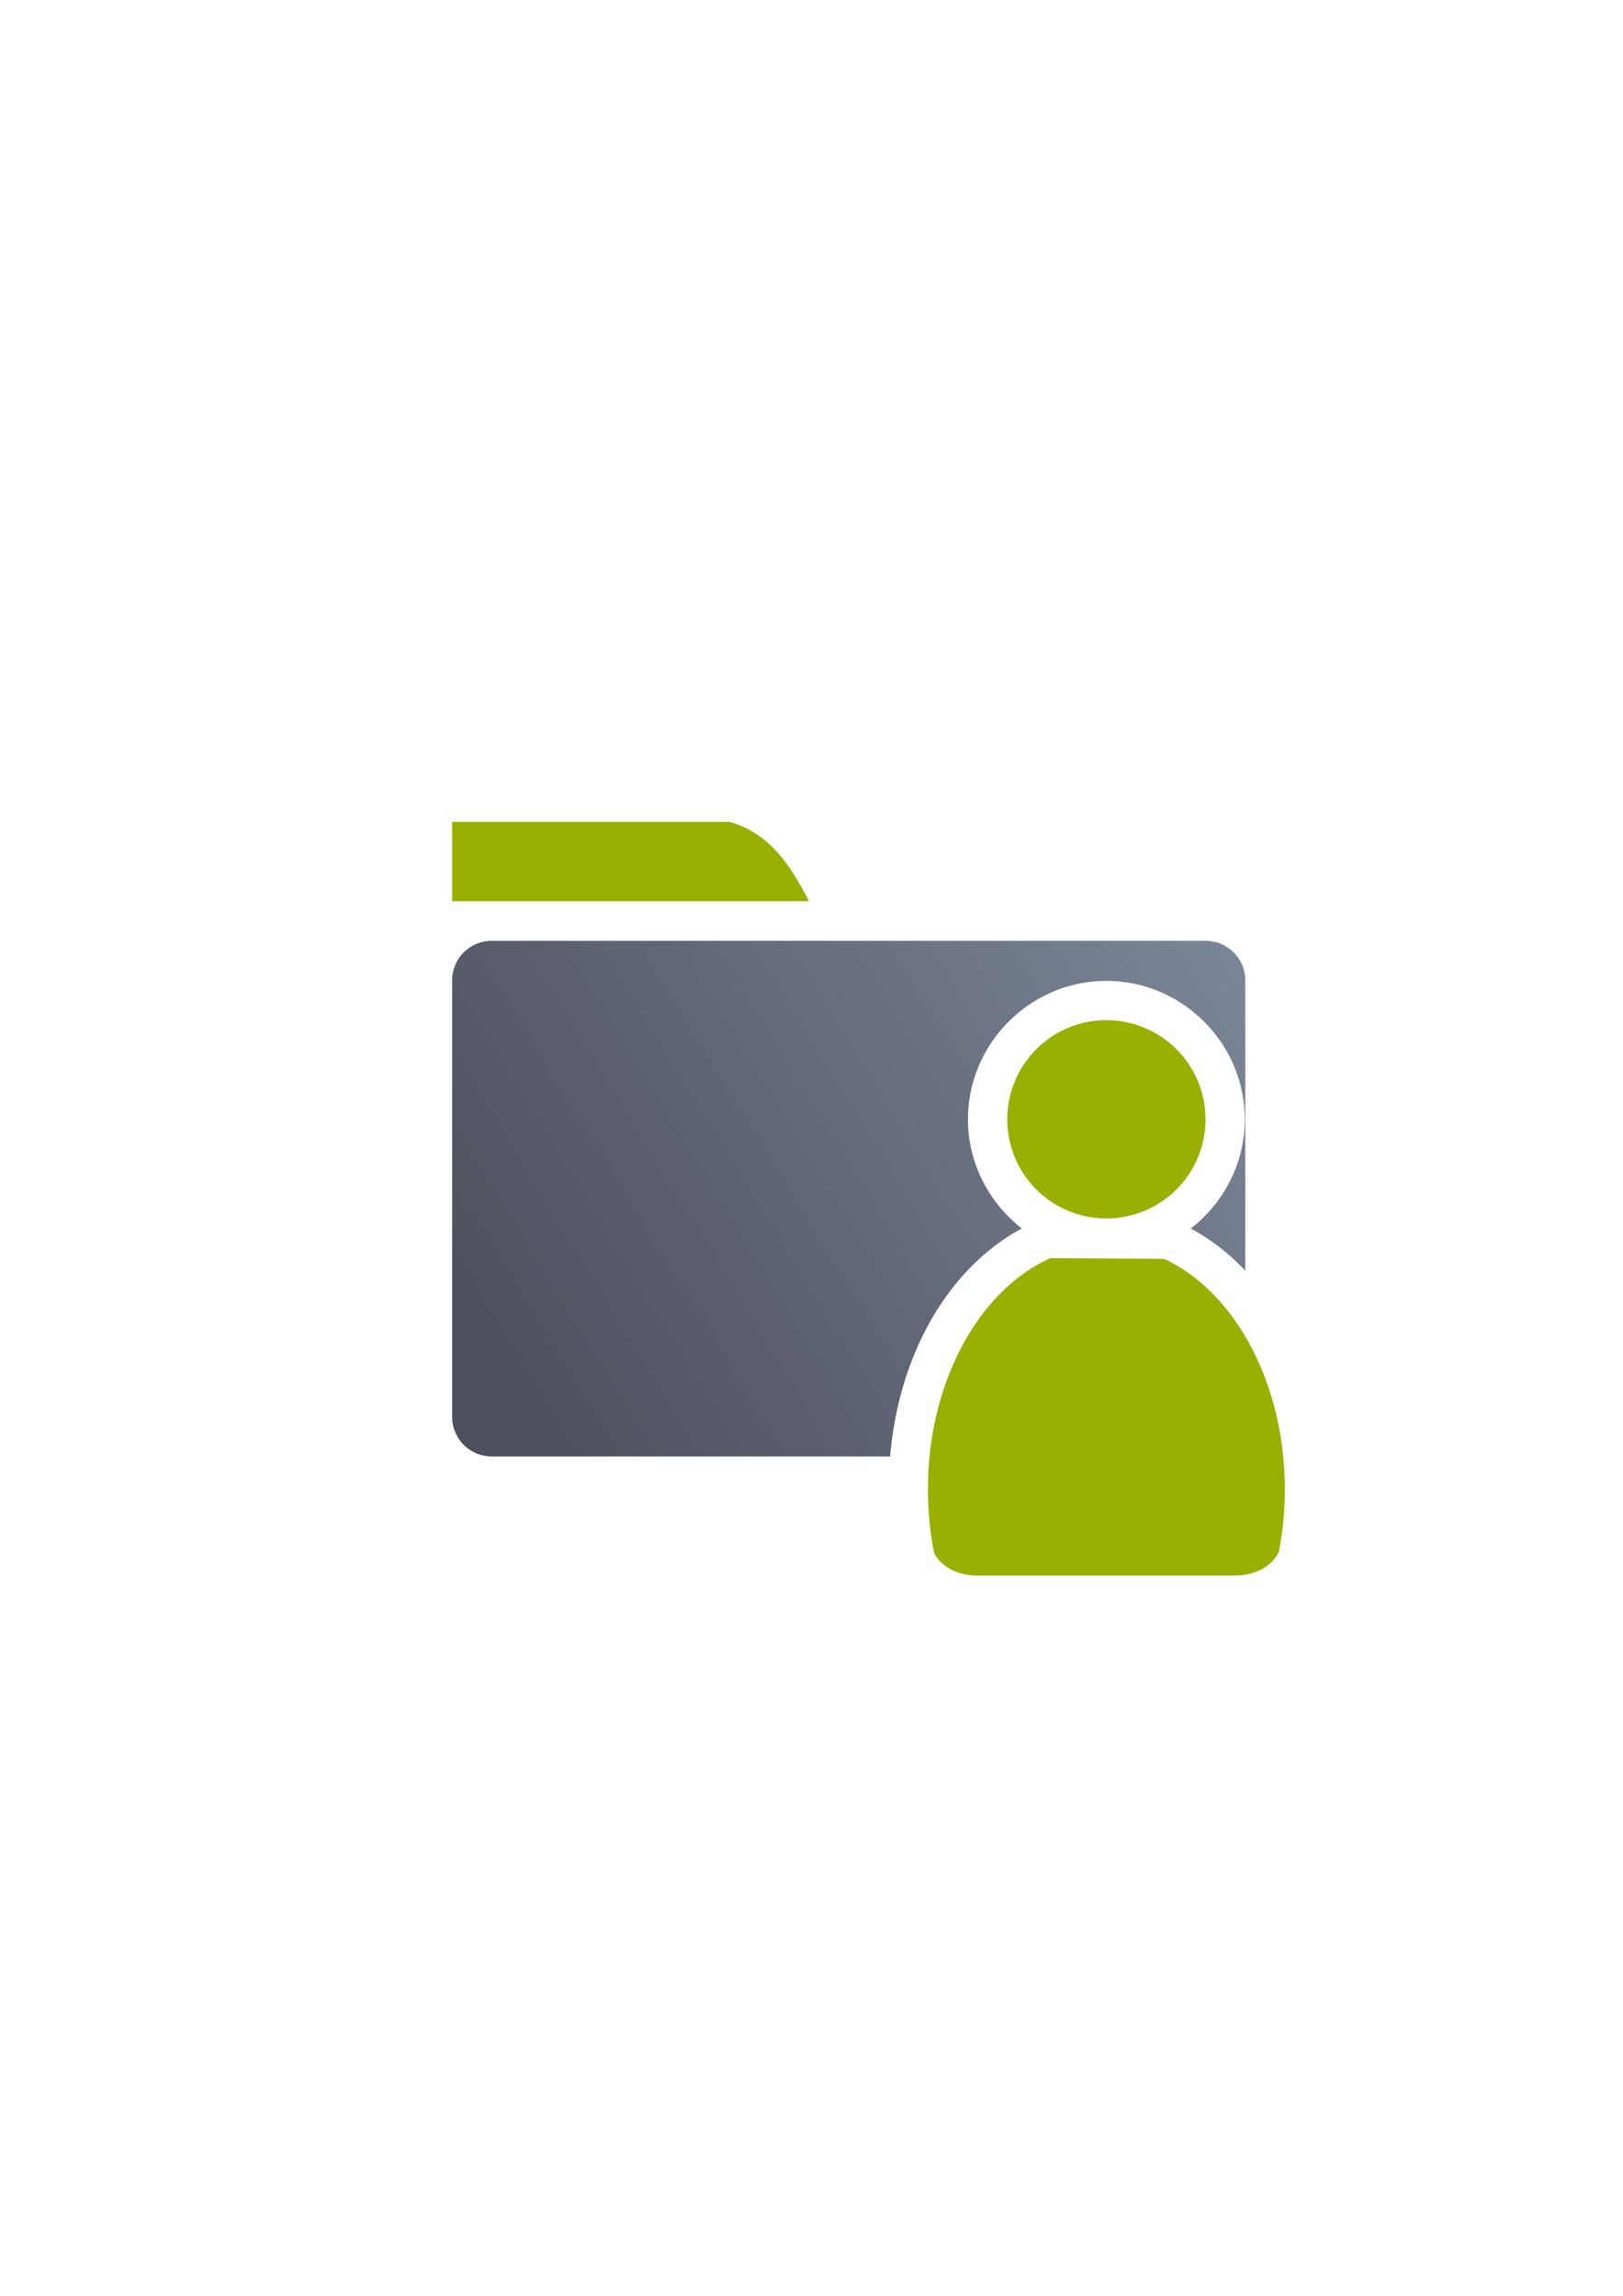 <?xml version="1.0" encoding="UTF-8" standalone="no"?>
<!-- Created with Inkscape (http://www.inkscape.org/) -->

<svg
   xmlns:dc="http://purl.org/dc/elements/1.1/"
   xmlns:cc="http://creativecommons.org/ns#"
   xmlns:rdf="http://www.w3.org/1999/02/22-rdf-syntax-ns#"
   xmlns:svg="http://www.w3.org/2000/svg"
   xmlns="http://www.w3.org/2000/svg"
   xmlns:xlink="http://www.w3.org/1999/xlink"
   xmlns:sodipodi="http://sodipodi.sourceforge.net/DTD/sodipodi-0.dtd"
   xmlns:inkscape="http://www.inkscape.org/namespaces/inkscape"
   width="210mm"
   height="297mm"
   viewBox="0 0 744.094 1052.362"
   id="svg2"
   version="1.1"
   inkscape:version="0.91 r13725"
   inkscape:export-xdpi="4.9499822"
   inkscape:export-ydpi="4.9499822"
   sodipodi:docname="userdata.svg"
   inkscape:export-filename="D:\Dokumente\Arbeit\RRZE\github\bicons\22x22\emblems\userdata.png">
  <defs
     id="defs4">
    <linearGradient
       id="linearGradient2224">
      <stop
         id="stop2226"
         offset="0"
         style="stop-color:#7c7c7c;stop-opacity:1;" />
      <stop
         id="stop2228"
         offset="1"
         style="stop-color:#b8b8b8;stop-opacity:1;" />
    </linearGradient>
    <linearGradient
       id="linearGradient15218">
      <stop
         id="stop15220"
         offset="0"
         style="stop-color:#eeeeef;stop-opacity:1;" />
      <stop
         id="stop2736"
         offset="0.599"
         style="stop-color:#d3d7cf;stop-opacity:1;" />
      <stop
         id="stop2738"
         offset="0.828"
         style="stop-color:#ffffff;stop-opacity:1;" />
      <stop
         id="stop15222"
         offset="1"
         style="stop-color:#d3d7cf;stop-opacity:1;" />
    </linearGradient>
    <pattern
       y="0"
       x="0"
       height="6"
       width="6"
       patternUnits="userSpaceOnUse"
       id="EMFhbasepattern" />
    <pattern
       y="0"
       x="0"
       height="6"
       width="6"
       patternUnits="userSpaceOnUse"
       id="EMFhbasepattern-5" />
    <linearGradient
       gradientTransform="translate(189.107,-330.178)"
       inkscape:collect="always"
       xlink:href="#linearGradient4321"
       id="linearGradient4463"
       x1="54.54"
       y1="979.602"
       x2="381.821"
       y2="779.621"
       gradientUnits="userSpaceOnUse" />
    <linearGradient
       id="linearGradient4321"
       inkscape:collect="always">
      <stop
         id="stop4323"
         offset="0"
         style="stop-color:#4e505d;stop-opacity:1;" />
      <stop
         id="stop4325"
         offset="1"
         style="stop-color:#7a8597;stop-opacity:1" />
    </linearGradient>
  </defs>
  <sodipodi:namedview
     id="base"
     pagecolor="#ffffff"
     bordercolor="#666666"
     borderopacity="1.0"
     inkscape:pageopacity="0.0"
     inkscape:pageshadow="2"
     inkscape:zoom="1"
     inkscape:cx="325.67058"
     inkscape:cy="468.73604"
     inkscape:document-units="px"
     inkscape:current-layer="layer1"
     showgrid="false"
     showguides="true"
     inkscape:guide-bbox="true"
     inkscape:window-width="1600"
     inkscape:window-height="837"
     inkscape:window-x="-4"
     inkscape:window-y="-4"
     inkscape:window-maximized="1"
     inkscape:snap-bbox="true"
     inkscape:bbox-nodes="true">
    <sodipodi:guide
       position="315.536,730.179"
       orientation="0,1"
       id="guide3338" />
    <sodipodi:guide
       position="351.25,330.179"
       orientation="0,1"
       id="guide3340" />
    <sodipodi:guide
       position="189.107,408.839"
       orientation="1,0"
       id="guide3344" />
    <sodipodi:guide
       position="589.045,468.079"
       orientation="1,0"
       id="guide3346" />
    <inkscape:grid
       type="xygrid"
       id="grid3440" />
    <sodipodi:guide
       position="589.045,378.302"
       orientation="1,0"
       id="guide3411" />
    <sodipodi:guide
       position="0,0"
       orientation="0,1"
       id="guide4168" />
  </sodipodi:namedview>
  <g
     inkscape:label="Ebene 1"
     inkscape:groupmode="layer"
     id="layer1">
    <g
       id="g4199">
      <path
         id="rect4455"
         d="M 225.467 431.264 C 215.395 431.264 207.287 439.372 207.287 449.443 L 207.287 649.424 C 207.287 659.496 215.395 667.604 225.467 667.604 L 408.074 667.604 C 412.013 621.735 433.832 582.306 467.68 563.51 A 18.002 18.002 0 0 1 468.266 563.199 L 468.469 563.096 C 453.509 551.448 443.785 533.336 443.785 513.074 C 443.786 478.246 472.406 449.626 507.234 449.625 C 542.063 449.626 570.683 478.246 570.684 513.074 C 570.684 533.361 560.936 551.491 545.945 563.137 C 555.197 568.112 563.559 574.65 570.928 582.438 L 570.928 449.443 C 570.928 439.372 562.82 431.264 552.748 431.264 L 225.467 431.264 z M 507.234 485.625 C 491.861 485.625 479.785 497.701 479.785 513.074 C 479.785 528.448 491.861 540.525 507.234 540.525 C 522.608 540.525 534.684 528.448 534.684 513.074 C 534.683 497.701 522.607 485.625 507.234 485.625 z M 485.676 594.734 L 485.068 595.043 C 465.577 605.921 448.306 633.252 444.299 667.604 L 552.748 667.604 C 559.642 667.604 565.612 663.803 568.695 658.176 C 562.887 628.296 546.996 604.998 529.275 595.031 L 485.676 594.734 z "
         style="color:#000000;clip-rule:nonzero;display:inline;overflow:visible;visibility:visible;opacity:1;isolation:auto;mix-blend-mode:normal;color-interpolation:sRGB;color-interpolation-filters:linearRGB;solid-color:#000000;solid-opacity:1;fill:url(#linearGradient4463);fill-opacity:1;fill-rule:nonzero;stroke:none;stroke-width:36;stroke-linecap:butt;stroke-linejoin:round;stroke-miterlimit:4;stroke-dasharray:none;stroke-dashoffset:0;stroke-opacity:1;color-rendering:auto;image-rendering:auto;shape-rendering:auto;text-rendering:auto;enable-background:accumulate" />
      <path
         sodipodi:nodetypes="ccccc"
         inkscape:connector-curvature="0"
         id="path4465"
         d="m 207.287,413.084 0,-36.36 127.26,0 c 18.815,5.425 28.036,20.444 36.36,36.36 z"
         style="fill:#99b000;fill-rule:evenodd;stroke:none;stroke-width:1px;stroke-linecap:butt;stroke-linejoin:miter;stroke-opacity:1" />
      <path
         id="rect4467"
         d="m 207.287,322.184 363.641,0 c 10.072,0 18.18,8.108 18.18,18.18 l 0,363.64 c 0,10.072 -8.108,18.18 -18.18,18.18 l -363.641,0 c -10.072,0 -18.18,-8.108 -18.18,-18.18 l 0,-363.64 c 0,-10.072 8.108,-18.18 18.18,-18.18 z"
         style="color:#000000;clip-rule:nonzero;display:inline;overflow:visible;visibility:visible;opacity:1;isolation:auto;mix-blend-mode:normal;color-interpolation:sRGB;color-interpolation-filters:linearRGB;solid-color:#000000;solid-opacity:1;fill:none;fill-opacity:1;fill-rule:nonzero;stroke:none;stroke-width:36;stroke-linecap:butt;stroke-linejoin:round;stroke-miterlimit:4;stroke-dasharray:none;stroke-dashoffset:0;stroke-opacity:1;color-rendering:auto;image-rendering:auto;shape-rendering:auto;text-rendering:auto;enable-background:accumulate"
         inkscape:connector-curvature="0" />
      <path
         style="fill:#99b000;fill-opacity:1;stroke:none;stroke-width:41.152;stroke-linecap:round;stroke-linejoin:round;stroke-opacity:1"
         d="m 507.235,467.625 a 45.45,45.45 0 0 0 -45.449,45.449 45.45,45.45 0 0 0 45.449,45.451 45.45,45.45 0 0 0 45.449,-45.451 45.45,45.45 0 0 0 -45.449,-45.449 z m -25.988,109.078 0,0.006 c -0.082,0.068 -0.157,0.141 -0.242,0.207 l -4.586,2.33 c -29.909,16.609 -50.994,56.668 -50.994,103.451 0,10.048 0.978,19.784 2.803,29.047 2.706,5.675 9.504,9.834 17.65,10.377 l 0,0.062 121.078,0 0,-0.01 c 9.143,-0.121 16.844,-4.786 19.432,-11.18 1.731,-9.039 2.658,-18.521 2.658,-28.301 0,-48.977 -23.111,-90.588 -55.262,-105.633 l -52.537,-0.357 z"
         id="path2176-1"
         inkscape:connector-curvature="0" />
    </g>
  </g>
</svg>
